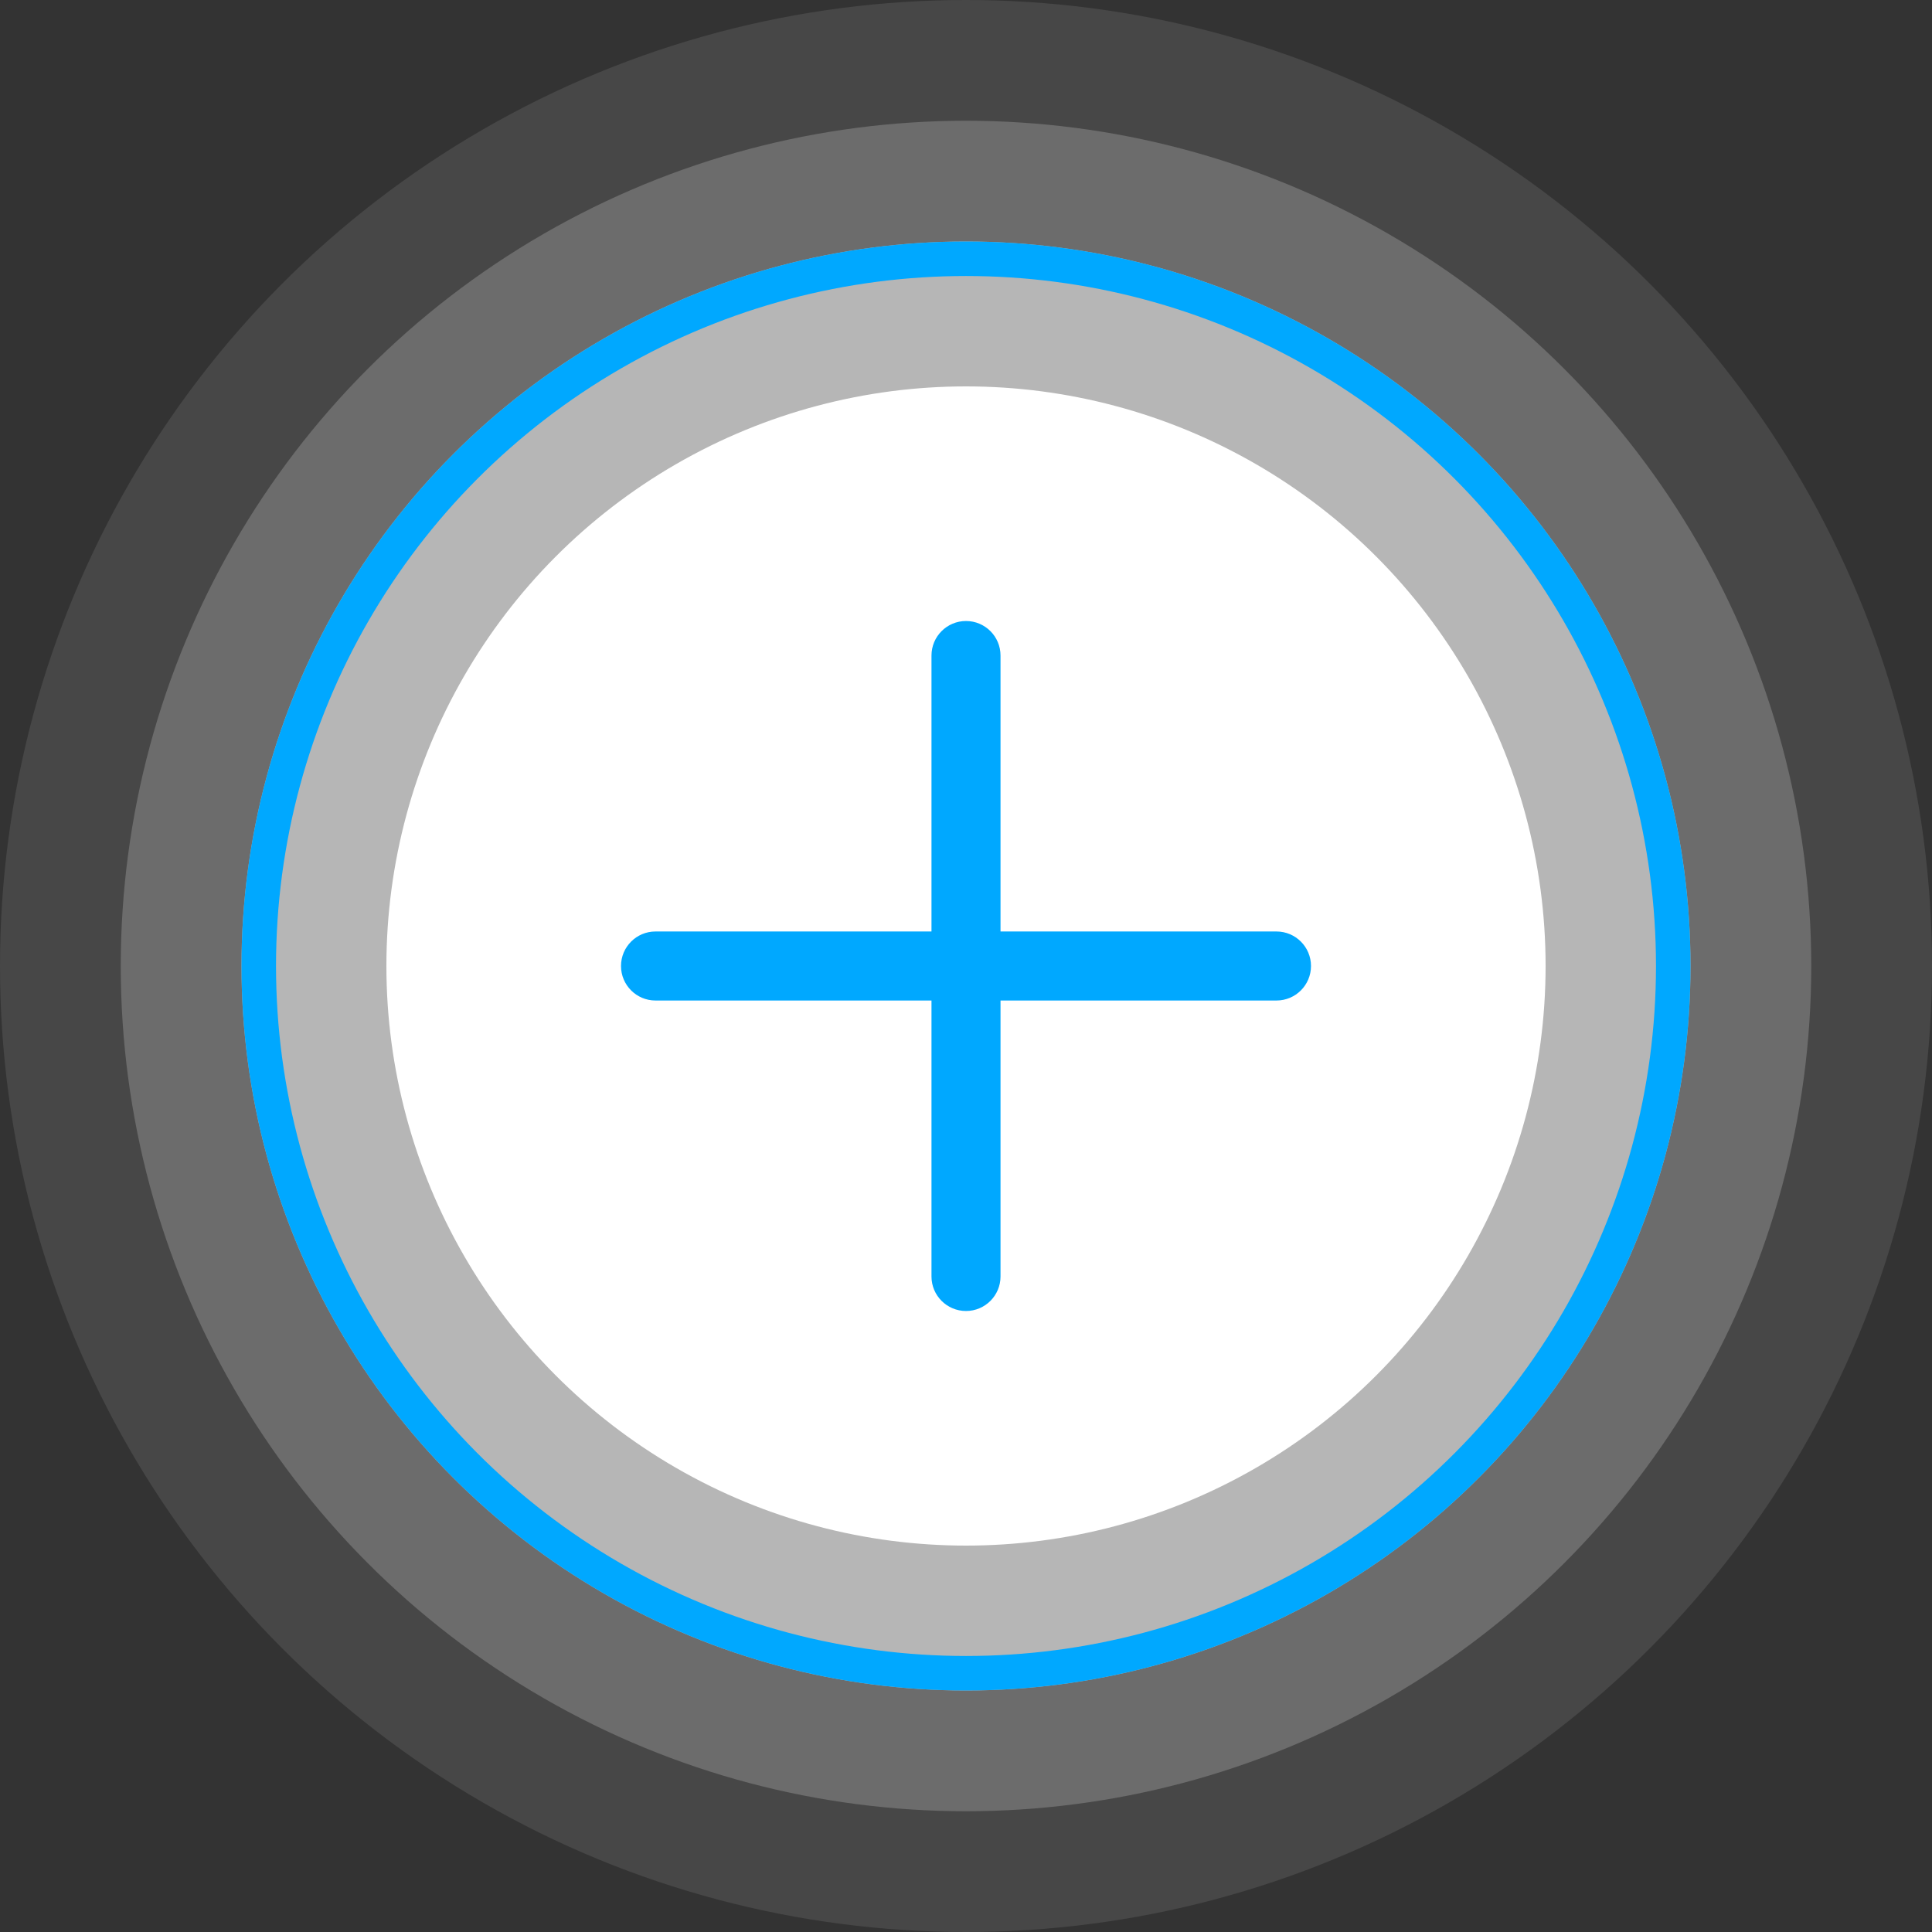 <svg width="44" height="44" viewBox="0 0 44 44" fill="none" xmlns="http://www.w3.org/2000/svg">
<rect x="0" y="0" width="44" height="44" fill="#333333" stroke="none"/>
<circle opacity="0.1" cx="22" cy="22" r="22" fill="white"/>
<circle opacity="0.2" cx="22" cy="22" r="19.25" fill="white"/>
<circle opacity="0.5" cx="22" cy="22" r="16.5" fill="white"/>
<circle cx="22" cy="22" r="13.2" fill="white"/>
<circle cx="22" cy="22" r="16.107" stroke="#00A8FF" stroke-width="0.786"/>
<path fill-rule="evenodd" clip-rule="evenodd" d="M22 14.143C21.566 14.143 21.214 14.495 21.214 14.929V21.214H14.928C14.495 21.214 14.143 21.566 14.143 22C14.143 22.434 14.495 22.786 14.928 22.786H21.214V29.072C21.214 29.505 21.566 29.857 22 29.857C22.434 29.857 22.786 29.505 22.786 29.072V22.786H29.071C29.505 22.786 29.857 22.434 29.857 22C29.857 21.566 29.505 21.214 29.071 21.214H22.786V14.929C22.786 14.495 22.434 14.143 22 14.143Z" fill="#00A8FF"/>
</svg>
